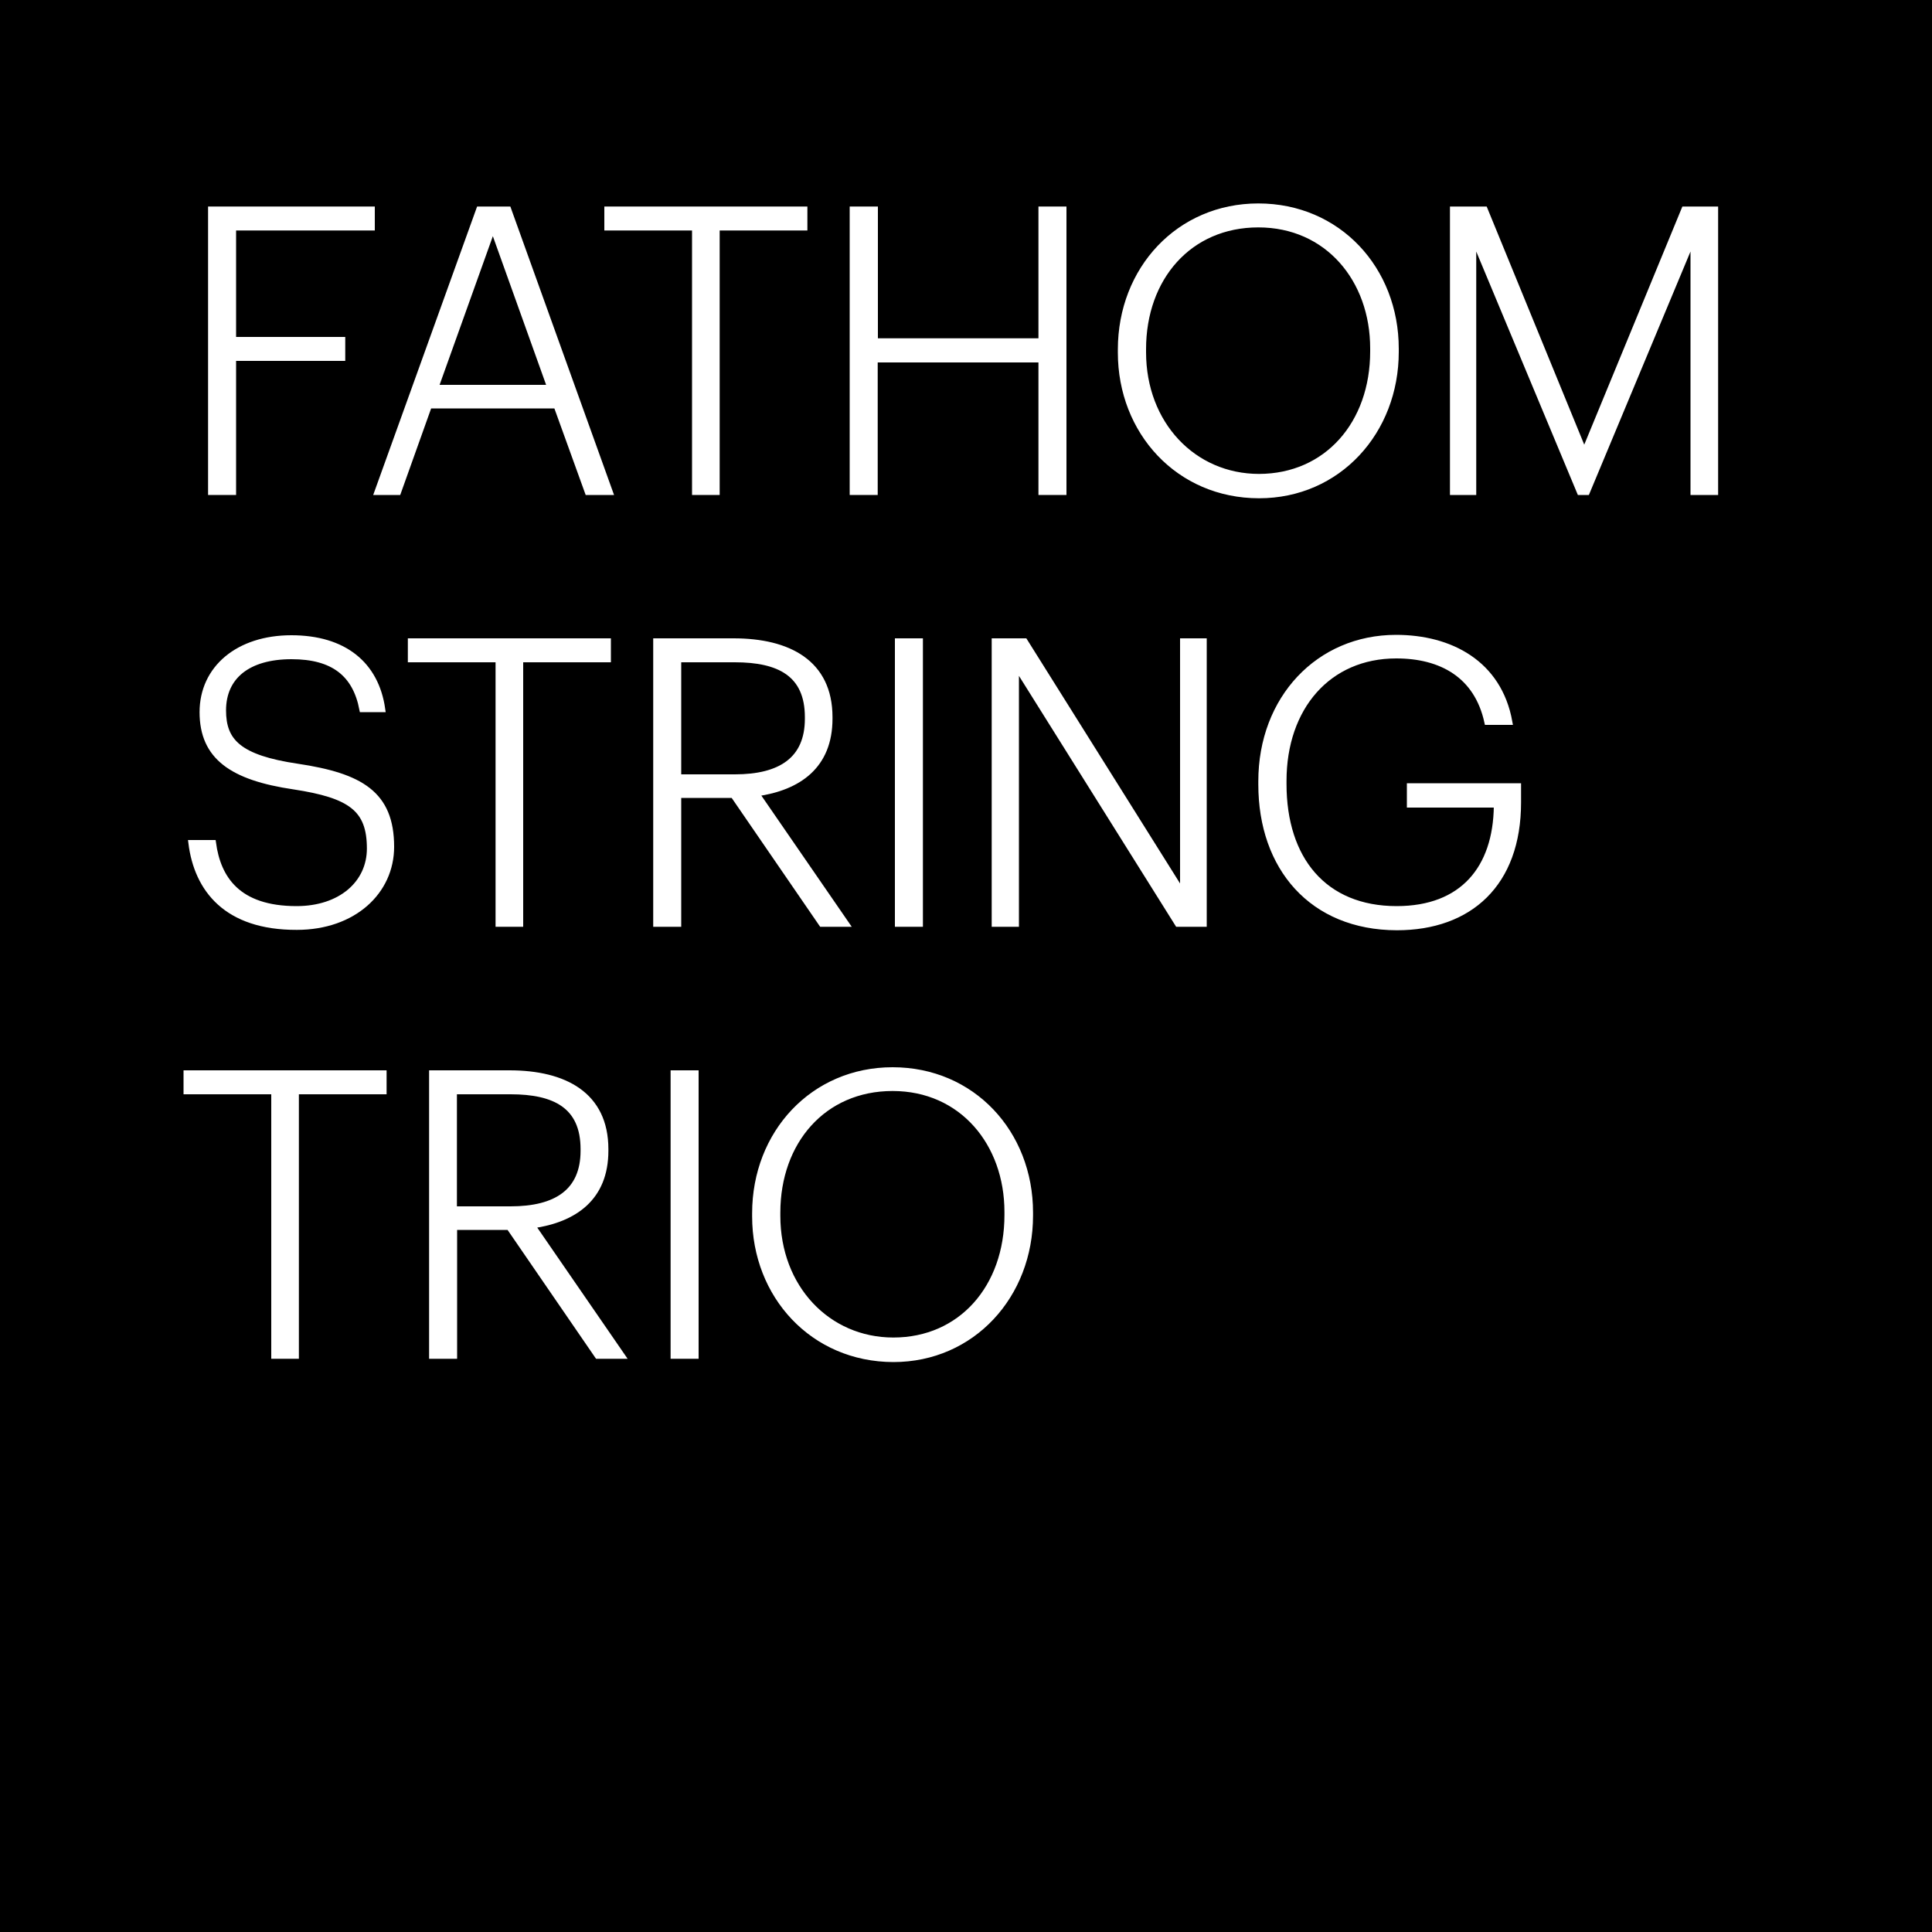 <?xml version="1.0" encoding="utf-8"?>
<!-- Generator: Adobe Illustrator 23.0.6, SVG Export Plug-In . SVG Version: 6.00 Build 0)  -->
<svg version="1.1" xmlns="http://www.w3.org/2000/svg" xmlns:xlink="http://www.w3.org/1999/xlink" x="0px" y="0px" width="1000px"
	 height="1000px" viewBox="0 0 1000 1000" style="enable-background:new 0 0 1000 1000;" xml:space="preserve">
<style type="text/css">
	.st0{fill:#FFFFFF;}
	.st1{fill:#606060;}
	.st2{fill:#FFFFFF;stroke:#FFFFFF;stroke-width:3;stroke-miterlimit:10;}
</style>
<g id="Ebene_1">
	<rect width="1000" height="1000"/>
	<g>
		<path class="st2" d="M109.2,108.4h83.3v9.4h-71.8v58.1h56.5v9.4h-56.5v69.4h-11.5V108.4z"/>
		<path class="st2" d="M248,108.4h15.1l52.6,146.3h-11.5l-16.2-44.8h-65.9l-16,44.8h-10.8L248,108.4z M225.4,200.7h59.4l-29.7-82.9
			L225.4,200.7z"/>
		<path class="st2" d="M359.7,117.8h-45.4v-9.4h102.1v9.4H371v136.9h-11.3V117.8z"/>
		<path class="st2" d="M441.4,108.4h11.5v68.2H539v-68.2h11.5v146.3H539v-68.6h-86.2v68.6h-11.5V108.4z"/>
		<path class="st2" d="M580.1,182.5v-1.6c0-41.5,30.1-74.1,71.2-74.1c41.3,0,71.2,32.5,71.2,73.7v1.6c0,41.3-29.9,74.3-70.8,74.3
			C610,256.4,580.1,223.4,580.1,182.5z M710.7,181.9v-1.6c0-35.6-23.5-64.1-59.4-64.1c-35.8,0-59.6,27.6-59.6,64.5v1.6
			c0,37.2,26,64.5,60,64.5C686.8,246.7,710.7,219.3,710.7,181.9z"/>
		<path class="st2" d="M752.1,108.4h16.4L820,234.1l51.8-125.7h16v146.3h-11.3v-132l-55.1,132h-3.7l-55.1-132v132h-10.6V108.4z"/>
		<path class="st2" d="M99,436.3h11.3c2.5,18.4,12.7,34.2,43.2,34.2c22.9,0,37.9-13.3,37.9-31.3c0-20.5-9.8-27.6-39.3-32.1
			c-31.9-4.7-47.3-15.3-47.3-38.5c0-22.7,18.6-38.3,46-38.3c27.2,0,43.8,13.5,47.1,36.8h-10.4c-3.5-18.2-14.9-27.4-36.6-27.4
			c-22.5,0-35.4,10.4-35.4,28c0,16,8,24.6,38.5,29.1c32.7,4.9,48.5,14.1,48.5,41.5c0,23.1-19.4,41.5-48.9,41.5
			C117.2,479.9,102,460.3,99,436.3z"/>
		<path class="st2" d="M258,341.3h-45.4v-9.4h102.1v9.4h-45.4v136.9H258V341.3z"/>
		<path class="st2" d="M339.6,331.9h40.1c28.4,0,49.7,11.1,49.7,39.3v0.8c0,24.4-16,35.6-37.9,38.7l46.5,67.5h-12.7l-45.8-66.7
			h-28.4v66.7h-11.5V331.9z M380.4,402.3c23.5,0,37.7-9,37.7-30.3v-0.8c0-22.5-14.9-29.9-37.7-29.9h-29.3v61H380.4z"/>
		<path class="st2" d="M464.7,331.9h11.5v146.3h-11.5V331.9z"/>
		<path class="st2" d="M514.8,331.9h15.6l81.9,130.6V331.9h10.8v146.3h-13.5l-83.7-133.6v133.6h-11.1V331.9z"/>
		<path class="st2" d="M652.8,406v-1.6c0-42.8,29.7-74.3,69.8-74.3c28,0,53.2,13.1,58.7,43.6h-11.5c-5.3-24.2-23.7-34.4-47.1-34.4
			c-35.2,0-58.3,26.8-58.3,64.9v1.6c0,38.9,20.9,64.7,58.5,64.7c34.2,0,51.4-21.1,51.8-53.2v-0.8h-45v-9.6h56.1v8.4
			c0,42.2-25.2,64.7-62.8,64.7C679,479.9,652.8,449,652.8,406z"/>
		<path class="st2" d="M141.9,564.9H96.5v-9.4h102.1v9.4h-45.4v136.9h-11.3V564.9z"/>
		<path class="st2" d="M223.6,555.5h40.1c28.4,0,49.7,11.1,49.7,39.3v0.8c0,24.4-16,35.6-37.9,38.7l46.5,67.5h-12.7l-45.8-66.7
			h-28.4v66.7h-11.5V555.5z M264.3,625.9c23.5,0,37.7-9,37.7-30.3v-0.8c0-22.5-14.9-29.9-37.7-29.9h-29.3v61H264.3z"/>
		<path class="st2" d="M348.6,555.5h11.5v146.3h-11.5V555.5z"/>
		<path class="st2" d="M390.8,629.6v-1.6c0-41.5,30.1-74.1,71.2-74.1c41.3,0,71.2,32.5,71.2,73.7v1.6c0,41.3-29.9,74.3-70.8,74.3
			C420.7,703.4,390.8,670.5,390.8,629.6z M521.4,628.9v-1.6c0-35.6-23.5-64.1-59.4-64.1c-35.8,0-59.6,27.6-59.6,64.5v1.6
			c0,37.2,26,64.5,60,64.5C497.4,693.8,521.4,666.4,521.4,628.9z"/>
	</g>
</g>
<g id="Ebene_2">
</g>
</svg>
